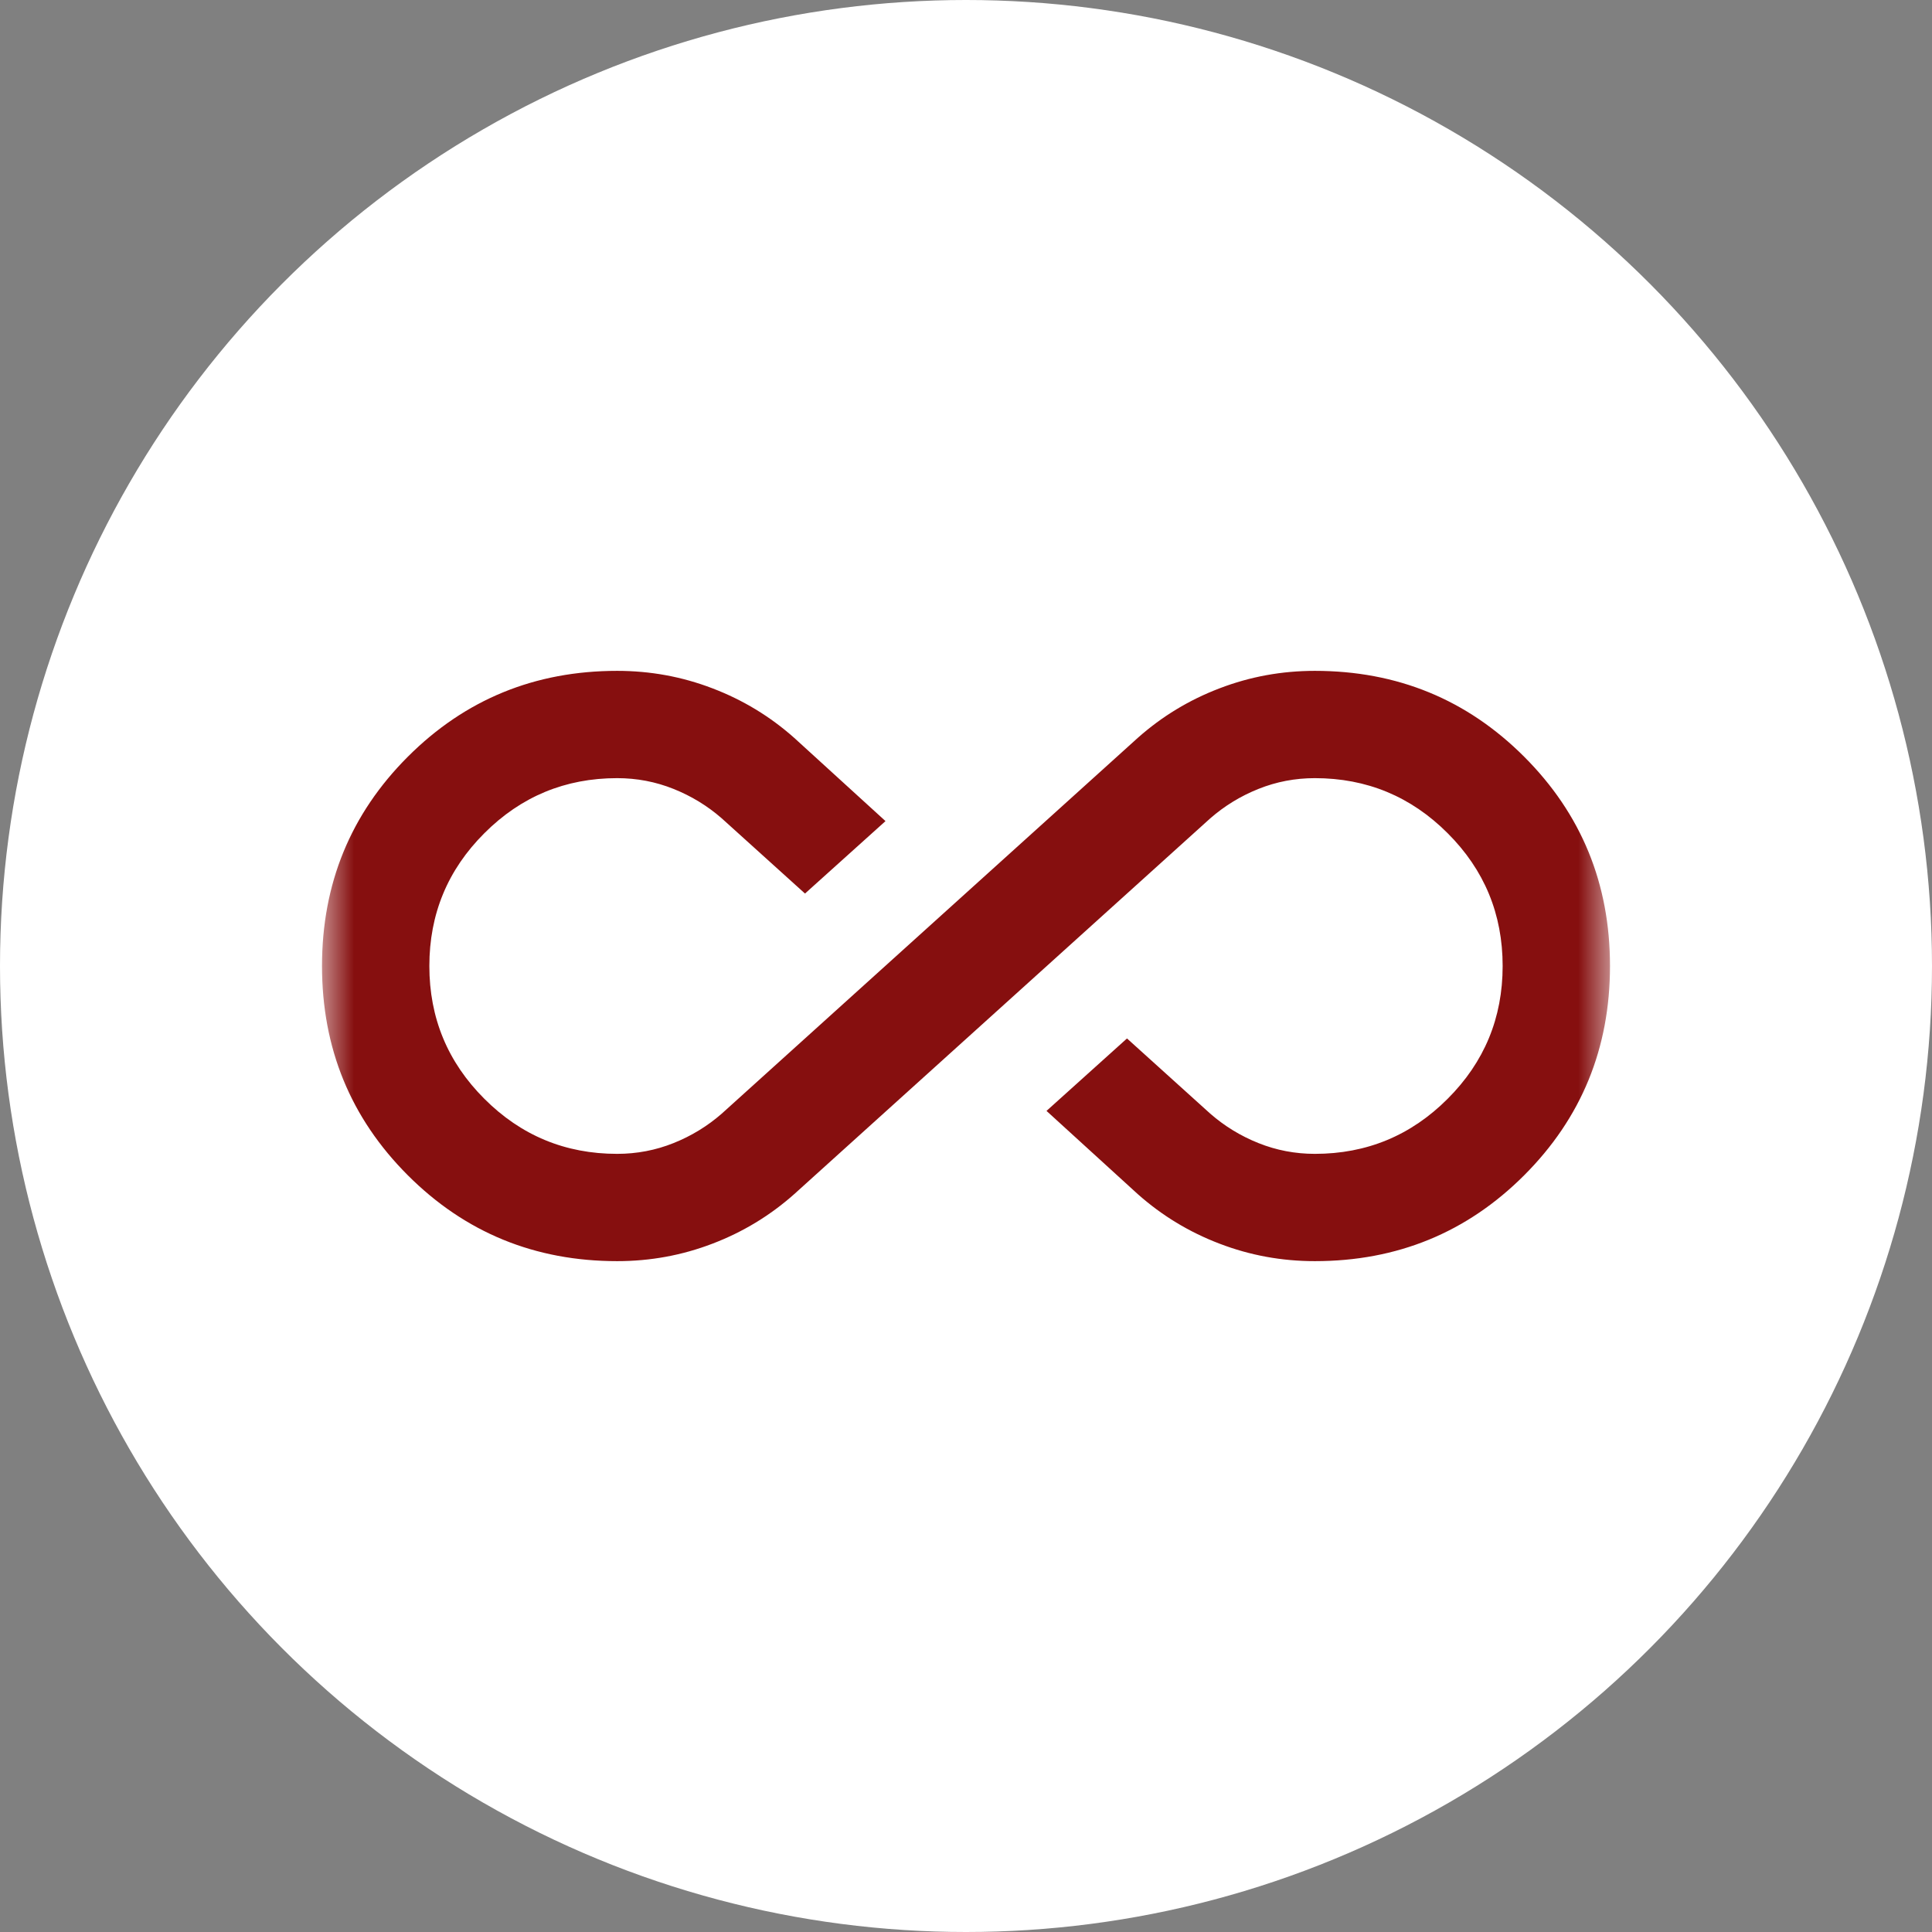 <svg width="30" height="30" viewBox="0 0 30 30" fill="none" xmlns="http://www.w3.org/2000/svg">
<rect x="0" y="0" width="30" height="30" fill="#808080" stroke="none"/>
<circle cx="15" cy="15" r="15" fill="white"/>
<mask id="mask0_76_136" style="mask-type:alpha" maskUnits="userSpaceOnUse" x="5" y="5" width="20" height="20">
<rect x="5" y="5" width="20" height="20" fill="#D9D9D9"/>
</mask>
<g mask="url(#mask0_76_136)">
<path d="M9.583 19.583C8.306 19.583 7.222 19.139 6.333 18.25C5.444 17.361 5 16.278 5 15C5 13.722 5.444 12.639 6.333 11.75C7.222 10.861 8.306 10.417 9.583 10.417C10.097 10.417 10.59 10.507 11.062 10.688C11.535 10.868 11.958 11.125 12.333 11.458L13.75 12.75L12.5 13.875L11.208 12.708C10.986 12.514 10.736 12.361 10.458 12.25C10.181 12.139 9.889 12.083 9.583 12.083C8.778 12.083 8.09 12.368 7.521 12.938C6.951 13.507 6.667 14.194 6.667 15C6.667 15.806 6.951 16.493 7.521 17.062C8.09 17.632 8.778 17.917 9.583 17.917C9.889 17.917 10.181 17.861 10.458 17.75C10.736 17.639 10.986 17.486 11.208 17.292L17.667 11.458C18.042 11.125 18.465 10.868 18.938 10.688C19.41 10.507 19.903 10.417 20.417 10.417C21.694 10.417 22.778 10.861 23.667 11.75C24.556 12.639 25 13.722 25 15C25 16.278 24.556 17.361 23.667 18.25C22.778 19.139 21.694 19.583 20.417 19.583C19.903 19.583 19.41 19.493 18.938 19.312C18.465 19.132 18.042 18.875 17.667 18.542L16.25 17.25L17.5 16.125L18.792 17.292C19.014 17.486 19.264 17.639 19.542 17.75C19.819 17.861 20.111 17.917 20.417 17.917C21.222 17.917 21.91 17.632 22.479 17.062C23.049 16.493 23.333 15.806 23.333 15C23.333 14.194 23.049 13.507 22.479 12.938C21.91 12.368 21.222 12.083 20.417 12.083C20.111 12.083 19.819 12.139 19.542 12.25C19.264 12.361 19.014 12.514 18.792 12.708L12.333 18.542C11.958 18.875 11.535 19.132 11.062 19.312C10.59 19.493 10.097 19.583 9.583 19.583Z" fill="#860F0F"/>
</g>
</svg>
